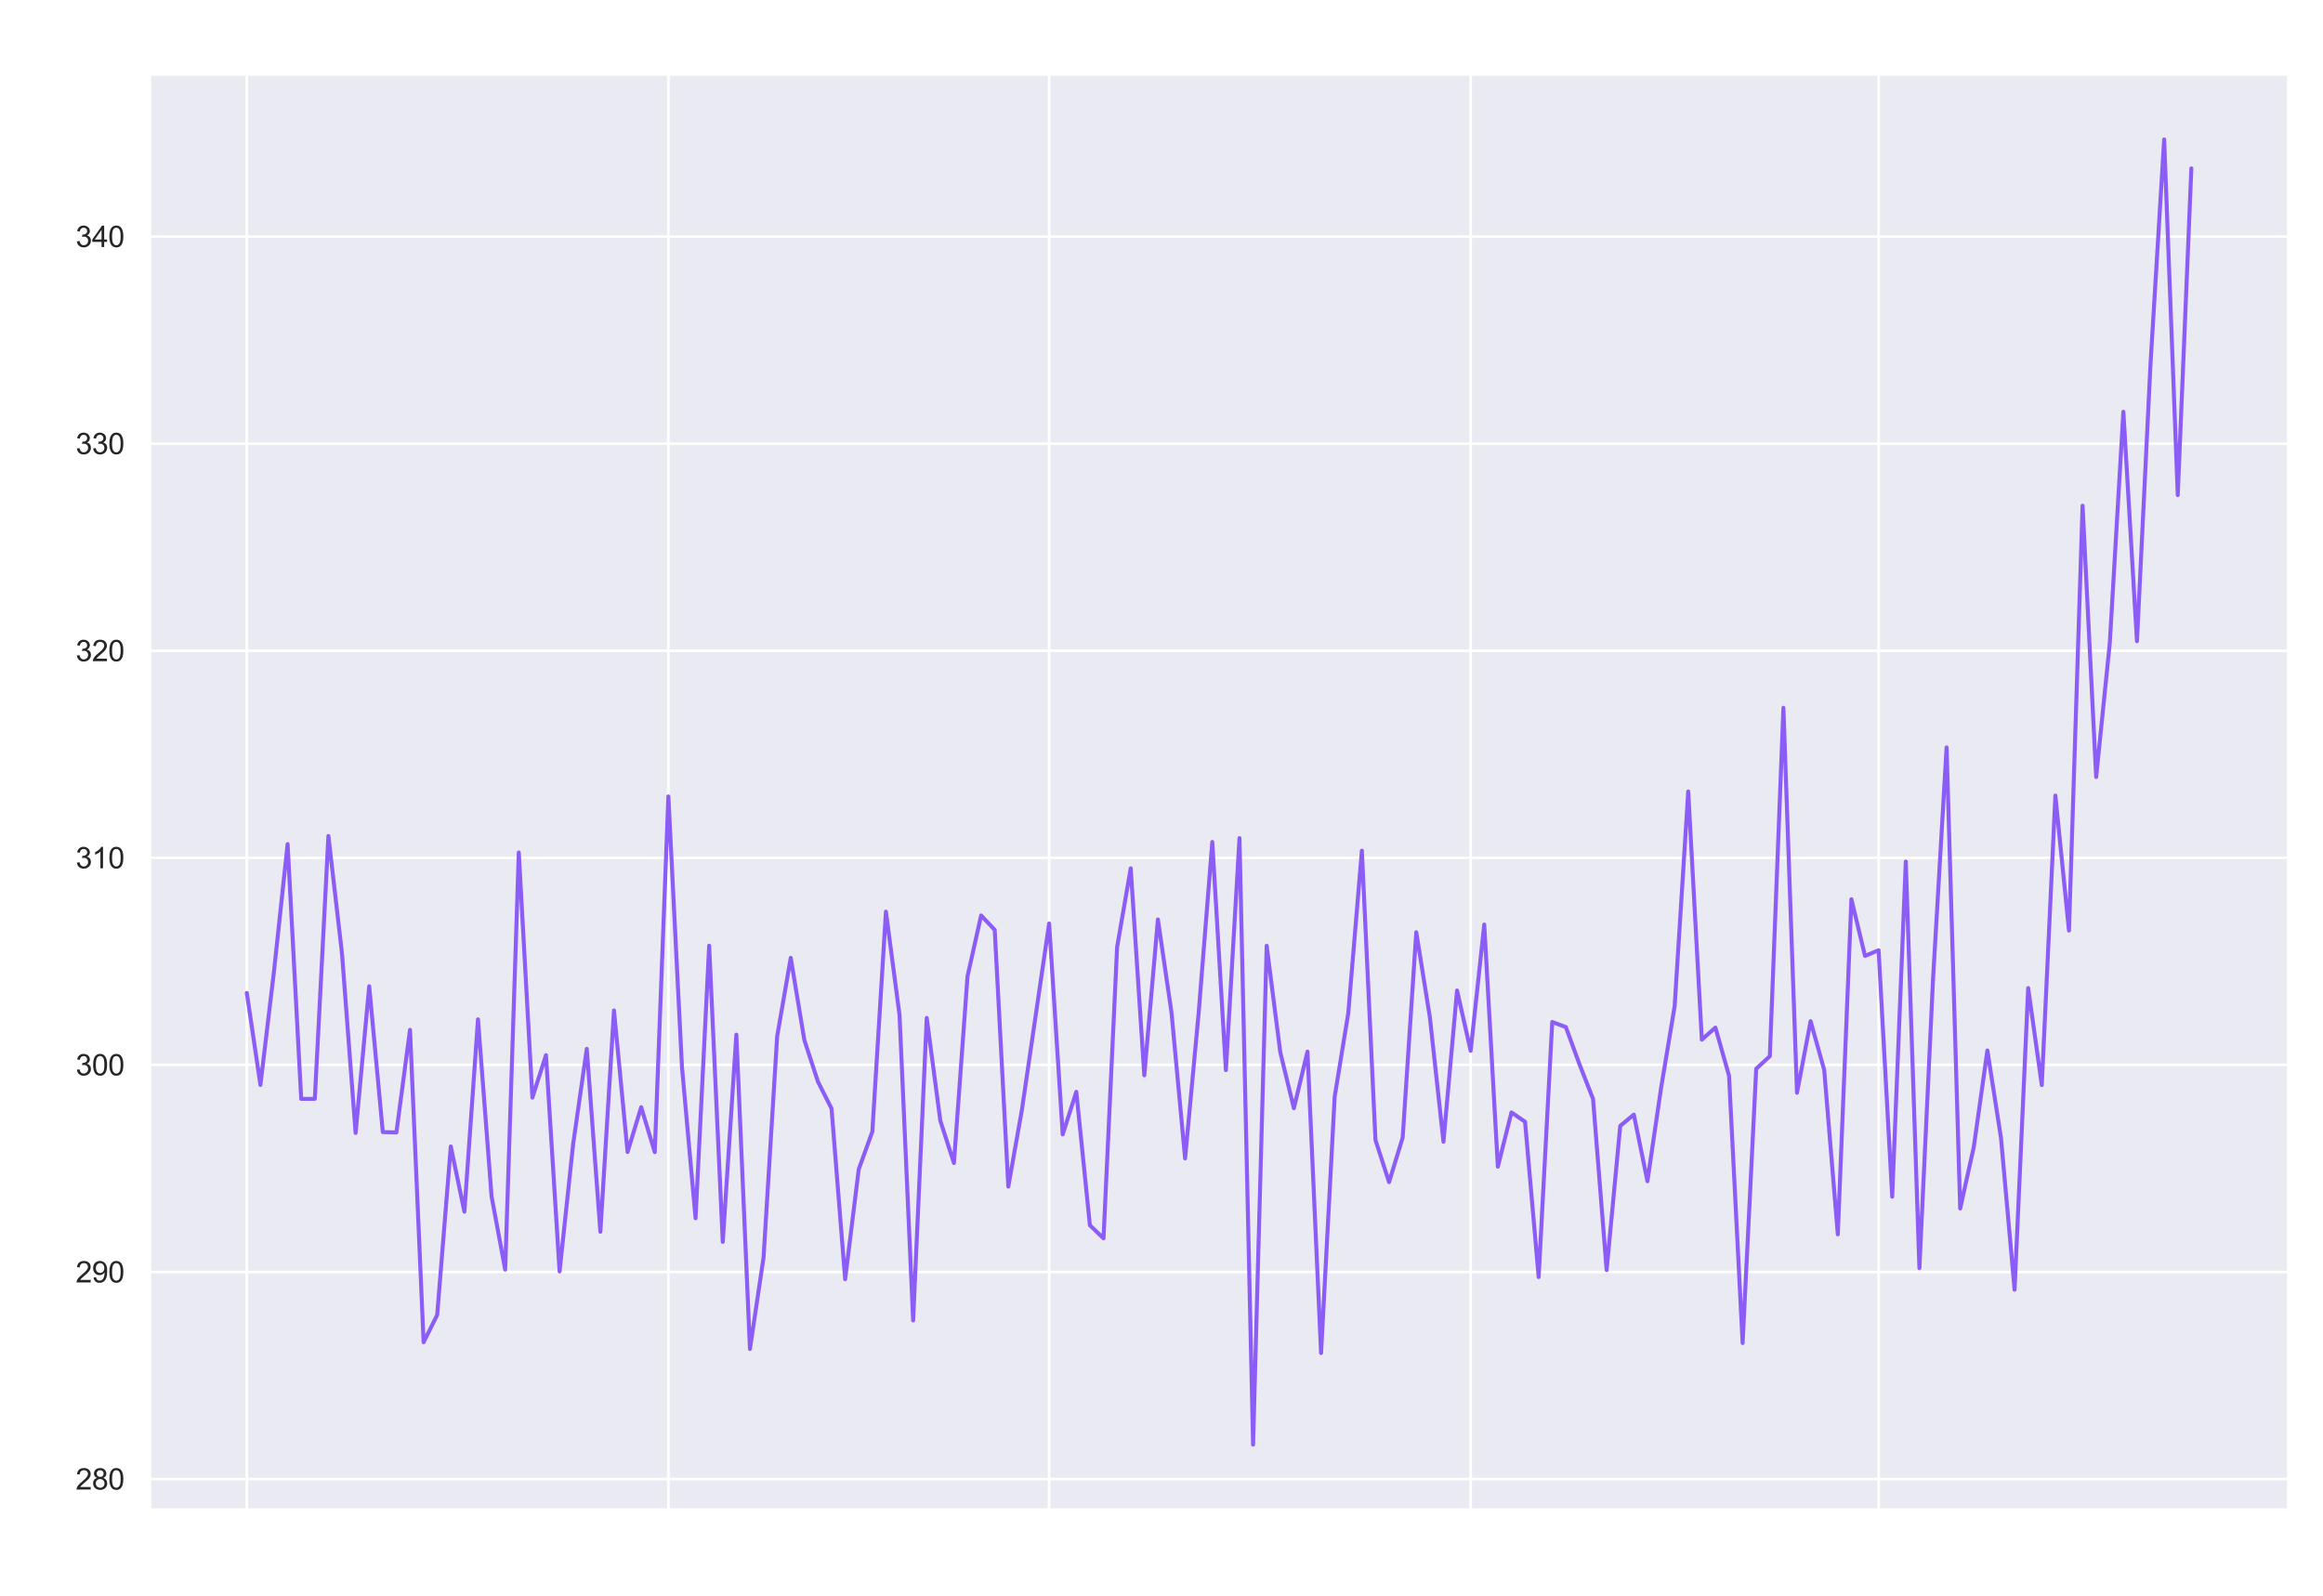 <?xml version="1.0" encoding="utf-8" standalone="no"?>
<!DOCTYPE svg PUBLIC "-//W3C//DTD SVG 1.1//EN"
  "http://www.w3.org/Graphics/SVG/1.1/DTD/svg11.dtd">
<svg xmlns:xlink="http://www.w3.org/1999/xlink" width="874.8pt" height="601.2pt" viewBox="0 0 874.8 601.2" xmlns="http://www.w3.org/2000/svg" version="1.1">
 <defs>
  <style type="text/css">*{stroke-linejoin: round; stroke-linecap: butt}</style>
 </defs>
 <g id="figure_1">
  <g id="patch_1">
   <path d="M 0 601.2 
L 874.8 601.2 
L 874.8 0 
L 0 0 
z
" style="fill: #ffffff"/>
  </g>
  <g id="axes_1">
   <g id="patch_2">
    <path d="M 56.335 568.74 
L 861.84 568.74 
L 861.84 27.96 
L 56.335 27.96 
z
" style="fill: #eaeaf2"/>
   </g>
   <g id="matplotlib.axis_1">
    <g id="xtick_1">
     <g id="line2d_1">
      <path d="M 92.949 568.74 
L 92.949 27.96 
" clip-path="url(#p4d73e8a8dc)" style="fill: none; stroke: #ffffff; stroke-linecap: round"/>
     </g>
    </g>
    <g id="xtick_2">
     <g id="line2d_2">
      <path d="M 251.694 568.74 
L 251.694 27.96 
" clip-path="url(#p4d73e8a8dc)" style="fill: none; stroke: #ffffff; stroke-linecap: round"/>
     </g>
    </g>
    <g id="xtick_3">
     <g id="line2d_3">
      <path d="M 395.077 568.74 
L 395.077 27.96 
" clip-path="url(#p4d73e8a8dc)" style="fill: none; stroke: #ffffff; stroke-linecap: round"/>
     </g>
    </g>
    <g id="xtick_4">
     <g id="line2d_4">
      <path d="M 553.823 568.74 
L 553.823 27.96 
" clip-path="url(#p4d73e8a8dc)" style="fill: none; stroke: #ffffff; stroke-linecap: round"/>
     </g>
    </g>
    <g id="xtick_5">
     <g id="line2d_5">
      <path d="M 707.447 568.74 
L 707.447 27.96 
" clip-path="url(#p4d73e8a8dc)" style="fill: none; stroke: #ffffff; stroke-linecap: round"/>
     </g>
    </g>
   </g>
   <g id="matplotlib.axis_2">
    <g id="ytick_1">
     <g id="line2d_6">
      <path d="M 56.335 557.121 
L 861.84 557.121 
" clip-path="url(#p4d73e8a8dc)" style="fill: none; stroke: #ffffff; stroke-linecap: round"/>
     </g>
     <g id="text_1">
      <!-- 280 -->
      <g style="fill: #262626" transform="translate(28.484 561.058) scale(0.11 -0.11)">
       <defs>
        <path id="ArialMT-32" d="M 3222 541 
L 3222 0 
L 194 0 
Q 188 203 259 391 
Q 375 700 629 1000 
Q 884 1300 1366 1694 
Q 2113 2306 2375 2664 
Q 2638 3022 2638 3341 
Q 2638 3675 2398 3904 
Q 2159 4134 1775 4134 
Q 1369 4134 1125 3890 
Q 881 3647 878 3216 
L 300 3275 
Q 359 3922 746 4261 
Q 1134 4600 1788 4600 
Q 2447 4600 2831 4234 
Q 3216 3869 3216 3328 
Q 3216 3053 3103 2787 
Q 2991 2522 2730 2228 
Q 2469 1934 1863 1422 
Q 1356 997 1212 845 
Q 1069 694 975 541 
L 3222 541 
z
" transform="scale(0.016)"/>
        <path id="ArialMT-38" d="M 1131 2484 
Q 781 2613 612 2850 
Q 444 3088 444 3419 
Q 444 3919 803 4259 
Q 1163 4600 1759 4600 
Q 2359 4600 2725 4251 
Q 3091 3903 3091 3403 
Q 3091 3084 2923 2848 
Q 2756 2613 2416 2484 
Q 2838 2347 3058 2040 
Q 3278 1734 3278 1309 
Q 3278 722 2862 322 
Q 2447 -78 1769 -78 
Q 1091 -78 675 323 
Q 259 725 259 1325 
Q 259 1772 486 2073 
Q 713 2375 1131 2484 
z
M 1019 3438 
Q 1019 3113 1228 2906 
Q 1438 2700 1772 2700 
Q 2097 2700 2305 2904 
Q 2513 3109 2513 3406 
Q 2513 3716 2298 3927 
Q 2084 4138 1766 4138 
Q 1444 4138 1231 3931 
Q 1019 3725 1019 3438 
z
M 838 1322 
Q 838 1081 952 856 
Q 1066 631 1291 507 
Q 1516 384 1775 384 
Q 2178 384 2440 643 
Q 2703 903 2703 1303 
Q 2703 1709 2433 1975 
Q 2163 2241 1756 2241 
Q 1359 2241 1098 1978 
Q 838 1716 838 1322 
z
" transform="scale(0.016)"/>
        <path id="ArialMT-30" d="M 266 2259 
Q 266 3072 433 3567 
Q 600 4063 929 4331 
Q 1259 4600 1759 4600 
Q 2128 4600 2406 4451 
Q 2684 4303 2865 4023 
Q 3047 3744 3150 3342 
Q 3253 2941 3253 2259 
Q 3253 1453 3087 958 
Q 2922 463 2592 192 
Q 2263 -78 1759 -78 
Q 1097 -78 719 397 
Q 266 969 266 2259 
z
M 844 2259 
Q 844 1131 1108 757 
Q 1372 384 1759 384 
Q 2147 384 2411 759 
Q 2675 1134 2675 2259 
Q 2675 3391 2411 3762 
Q 2147 4134 1753 4134 
Q 1366 4134 1134 3806 
Q 844 3388 844 2259 
z
" transform="scale(0.016)"/>
       </defs>
       <use xlink:href="#ArialMT-32"/>
       <use xlink:href="#ArialMT-38" transform="translate(55.615 0)"/>
       <use xlink:href="#ArialMT-30" transform="translate(111.23 0)"/>
      </g>
     </g>
    </g>
    <g id="ytick_2">
     <g id="line2d_7">
      <path d="M 56.335 479.12 
L 861.84 479.12 
" clip-path="url(#p4d73e8a8dc)" style="fill: none; stroke: #ffffff; stroke-linecap: round"/>
     </g>
     <g id="text_2">
      <!-- 290 -->
      <g style="fill: #262626" transform="translate(28.484 483.056) scale(0.11 -0.11)">
       <defs>
        <path id="ArialMT-39" d="M 350 1059 
L 891 1109 
Q 959 728 1153 556 
Q 1347 384 1650 384 
Q 1909 384 2104 503 
Q 2300 622 2425 820 
Q 2550 1019 2634 1356 
Q 2719 1694 2719 2044 
Q 2719 2081 2716 2156 
Q 2547 1888 2255 1720 
Q 1963 1553 1622 1553 
Q 1053 1553 659 1965 
Q 266 2378 266 3053 
Q 266 3750 677 4175 
Q 1088 4600 1706 4600 
Q 2153 4600 2523 4359 
Q 2894 4119 3086 3673 
Q 3278 3228 3278 2384 
Q 3278 1506 3087 986 
Q 2897 466 2520 194 
Q 2144 -78 1638 -78 
Q 1100 -78 759 220 
Q 419 519 350 1059 
z
M 2653 3081 
Q 2653 3566 2395 3850 
Q 2138 4134 1775 4134 
Q 1400 4134 1122 3828 
Q 844 3522 844 3034 
Q 844 2597 1108 2323 
Q 1372 2050 1759 2050 
Q 2150 2050 2401 2323 
Q 2653 2597 2653 3081 
z
" transform="scale(0.016)"/>
       </defs>
       <use xlink:href="#ArialMT-32"/>
       <use xlink:href="#ArialMT-39" transform="translate(55.615 0)"/>
       <use xlink:href="#ArialMT-30" transform="translate(111.23 0)"/>
      </g>
     </g>
    </g>
    <g id="ytick_3">
     <g id="line2d_8">
      <path d="M 56.335 401.118 
L 861.84 401.118 
" clip-path="url(#p4d73e8a8dc)" style="fill: none; stroke: #ffffff; stroke-linecap: round"/>
     </g>
     <g id="text_3">
      <!-- 300 -->
      <g style="fill: #262626" transform="translate(28.484 405.055) scale(0.11 -0.11)">
       <defs>
        <path id="ArialMT-33" d="M 269 1209 
L 831 1284 
Q 928 806 1161 595 
Q 1394 384 1728 384 
Q 2125 384 2398 659 
Q 2672 934 2672 1341 
Q 2672 1728 2419 1979 
Q 2166 2231 1775 2231 
Q 1616 2231 1378 2169 
L 1441 2663 
Q 1497 2656 1531 2656 
Q 1891 2656 2178 2843 
Q 2466 3031 2466 3422 
Q 2466 3731 2256 3934 
Q 2047 4138 1716 4138 
Q 1388 4138 1169 3931 
Q 950 3725 888 3313 
L 325 3413 
Q 428 3978 793 4289 
Q 1159 4600 1703 4600 
Q 2078 4600 2393 4439 
Q 2709 4278 2876 4000 
Q 3044 3722 3044 3409 
Q 3044 3113 2884 2869 
Q 2725 2625 2413 2481 
Q 2819 2388 3044 2092 
Q 3269 1797 3269 1353 
Q 3269 753 2831 336 
Q 2394 -81 1725 -81 
Q 1122 -81 723 278 
Q 325 638 269 1209 
z
" transform="scale(0.016)"/>
       </defs>
       <use xlink:href="#ArialMT-33"/>
       <use xlink:href="#ArialMT-30" transform="translate(55.615 0)"/>
       <use xlink:href="#ArialMT-30" transform="translate(111.23 0)"/>
      </g>
     </g>
    </g>
    <g id="ytick_4">
     <g id="line2d_9">
      <path d="M 56.335 323.116 
L 861.84 323.116 
" clip-path="url(#p4d73e8a8dc)" style="fill: none; stroke: #ffffff; stroke-linecap: round"/>
     </g>
     <g id="text_4">
      <!-- 310 -->
      <g style="fill: #262626" transform="translate(28.484 327.053) scale(0.11 -0.11)">
       <defs>
        <path id="ArialMT-31" d="M 2384 0 
L 1822 0 
L 1822 3584 
Q 1619 3391 1289 3197 
Q 959 3003 697 2906 
L 697 3450 
Q 1169 3672 1522 3987 
Q 1875 4303 2022 4600 
L 2384 4600 
L 2384 0 
z
" transform="scale(0.016)"/>
       </defs>
       <use xlink:href="#ArialMT-33"/>
       <use xlink:href="#ArialMT-31" transform="translate(55.615 0)"/>
       <use xlink:href="#ArialMT-30" transform="translate(111.23 0)"/>
      </g>
     </g>
    </g>
    <g id="ytick_5">
     <g id="line2d_10">
      <path d="M 56.335 245.115 
L 861.84 245.115 
" clip-path="url(#p4d73e8a8dc)" style="fill: none; stroke: #ffffff; stroke-linecap: round"/>
     </g>
     <g id="text_5">
      <!-- 320 -->
      <g style="fill: #262626" transform="translate(28.484 249.052) scale(0.11 -0.11)">
       <use xlink:href="#ArialMT-33"/>
       <use xlink:href="#ArialMT-32" transform="translate(55.615 0)"/>
       <use xlink:href="#ArialMT-30" transform="translate(111.23 0)"/>
      </g>
     </g>
    </g>
    <g id="ytick_6">
     <g id="line2d_11">
      <path d="M 56.335 167.113 
L 861.84 167.113 
" clip-path="url(#p4d73e8a8dc)" style="fill: none; stroke: #ffffff; stroke-linecap: round"/>
     </g>
     <g id="text_6">
      <!-- 330 -->
      <g style="fill: #262626" transform="translate(28.484 171.05) scale(0.11 -0.11)">
       <use xlink:href="#ArialMT-33"/>
       <use xlink:href="#ArialMT-33" transform="translate(55.615 0)"/>
       <use xlink:href="#ArialMT-30" transform="translate(111.23 0)"/>
      </g>
     </g>
    </g>
    <g id="ytick_7">
     <g id="line2d_12">
      <path d="M 56.335 89.112 
L 861.84 89.112 
" clip-path="url(#p4d73e8a8dc)" style="fill: none; stroke: #ffffff; stroke-linecap: round"/>
     </g>
     <g id="text_7">
      <!-- 340 -->
      <g style="fill: #262626" transform="translate(28.484 93.048) scale(0.11 -0.11)">
       <defs>
        <path id="ArialMT-34" d="M 2069 0 
L 2069 1097 
L 81 1097 
L 81 1613 
L 2172 4581 
L 2631 4581 
L 2631 1613 
L 3250 1613 
L 3250 1097 
L 2631 1097 
L 2631 0 
L 2069 0 
z
M 2069 1613 
L 2069 3678 
L 634 1613 
L 2069 1613 
z
" transform="scale(0.016)"/>
       </defs>
       <use xlink:href="#ArialMT-33"/>
       <use xlink:href="#ArialMT-34" transform="translate(55.615 0)"/>
       <use xlink:href="#ArialMT-30" transform="translate(111.23 0)"/>
      </g>
     </g>
    </g>
   </g>
   <g id="line2d_13">
    <path d="M 92.949 373.997 
L 98.07 408.667 
L 103.191 365.754 
L 108.311 317.959 
L 113.432 413.903 
L 118.553 413.902 
L 123.674 314.891 
L 128.795 359.215 
L 133.915 426.752 
L 139.036 371.494 
L 144.157 426.421 
L 149.278 426.547 
L 154.399 387.907 
L 159.52 505.585 
L 164.64 495.301 
L 169.761 431.82 
L 174.882 456.42 
L 180.003 383.96 
L 185.124 450.697 
L 190.244 478.231 
L 195.365 321.092 
L 200.486 413.446 
L 205.607 397.431 
L 210.728 478.911 
L 215.849 430.842 
L 220.969 395.062 
L 226.09 463.964 
L 231.211 380.605 
L 236.332 433.914 
L 241.453 417.045 
L 246.573 433.972 
L 251.694 299.982 
L 256.815 401.855 
L 261.936 458.87 
L 267.057 356.206 
L 272.178 467.778 
L 277.298 389.714 
L 282.419 508.118 
L 287.54 473.639 
L 292.661 390.369 
L 297.782 360.797 
L 302.902 391.761 
L 308.023 407.433 
L 313.144 417.559 
L 318.265 481.847 
L 323.386 440.422 
L 328.507 426.269 
L 333.627 343.398 
L 338.748 382.356 
L 343.869 497.382 
L 348.99 383.423 
L 354.111 422.144 
L 359.232 438.079 
L 364.352 367.72 
L 369.473 344.824 
L 374.594 350.269 
L 379.715 446.94 
L 384.836 418.001 
L 395.077 347.852 
L 400.198 427.282 
L 405.319 411.255 
L 410.44 461.525 
L 415.561 466.432 
L 420.681 356.753 
L 425.802 327.066 
L 430.923 405.05 
L 436.044 346.324 
L 441.165 381.372 
L 446.285 436.342 
L 451.406 381.385 
L 456.527 317.14 
L 461.648 403.074 
L 466.769 315.687 
L 471.89 544.159 
L 477.01 356.241 
L 482.131 396.365 
L 487.252 417.444 
L 492.373 396.108 
L 497.494 509.642 
L 502.614 413.112 
L 507.735 381.619 
L 512.856 320.423 
L 517.977 429.416 
L 523.098 445.263 
L 528.219 428.515 
L 533.339 351.136 
L 538.46 383.168 
L 543.581 430.044 
L 548.702 373.093 
L 553.823 395.818 
L 558.943 348.229 
L 564.064 439.451 
L 569.185 419.009 
L 574.306 422.528 
L 579.427 481.028 
L 584.548 384.95 
L 589.668 386.864 
L 594.789 400.839 
L 599.91 413.927 
L 605.031 478.399 
L 610.152 424.086 
L 615.273 419.831 
L 620.393 444.923 
L 625.514 409.924 
L 630.635 379.056 
L 635.756 298.13 
L 640.877 391.586 
L 645.997 387.056 
L 651.118 405.183 
L 656.239 505.885 
L 661.36 402.566 
L 666.481 397.829 
L 671.602 266.622 
L 676.722 411.621 
L 681.843 384.653 
L 686.964 403.013 
L 692.085 464.929 
L 697.206 338.719 
L 702.326 360.062 
L 707.447 357.927 
L 712.568 450.772 
L 717.689 324.524 
L 722.81 477.661 
L 727.931 369.075 
L 733.051 281.517 
L 738.172 455.202 
L 743.293 432.039 
L 748.414 395.677 
L 753.535 428.608 
L 758.655 485.786 
L 763.776 372.174 
L 768.897 408.72 
L 774.018 299.658 
L 779.139 350.518 
L 784.26 190.487 
L 789.38 292.681 
L 794.501 242.299 
L 799.622 155.095 
L 804.743 241.52 
L 809.864 136.693 
L 814.984 52.541 
L 820.105 186.482 
L 825.226 63.43 
L 825.226 63.43 
" clip-path="url(#p4d73e8a8dc)" style="fill: none; stroke: #8b5cf6; stroke-width: 1.5; stroke-linecap: round"/>
   </g>
   <g id="patch_3">
    <path d="M 56.335 568.74 
L 56.335 27.96 
" style="fill: none; stroke: #ffffff; stroke-width: 1.25; stroke-linejoin: miter; stroke-linecap: square"/>
   </g>
   <g id="patch_4">
    <path d="M 861.84 568.74 
L 861.84 27.96 
" style="fill: none; stroke: #ffffff; stroke-width: 1.25; stroke-linejoin: miter; stroke-linecap: square"/>
   </g>
   <g id="patch_5">
    <path d="M 56.335 568.74 
L 861.84 568.74 
" style="fill: none; stroke: #ffffff; stroke-width: 1.25; stroke-linejoin: miter; stroke-linecap: square"/>
   </g>
   <g id="patch_6">
    <path d="M 56.335 27.96 
L 861.84 27.96 
" style="fill: none; stroke: #ffffff; stroke-width: 1.25; stroke-linejoin: miter; stroke-linecap: square"/>
   </g>
  </g>
 </g>
 <defs>
  <clipPath id="p4d73e8a8dc">
   <rect x="56.335" y="27.96" width="805.505" height="540.78"/>
  </clipPath>
 </defs>
</svg>
